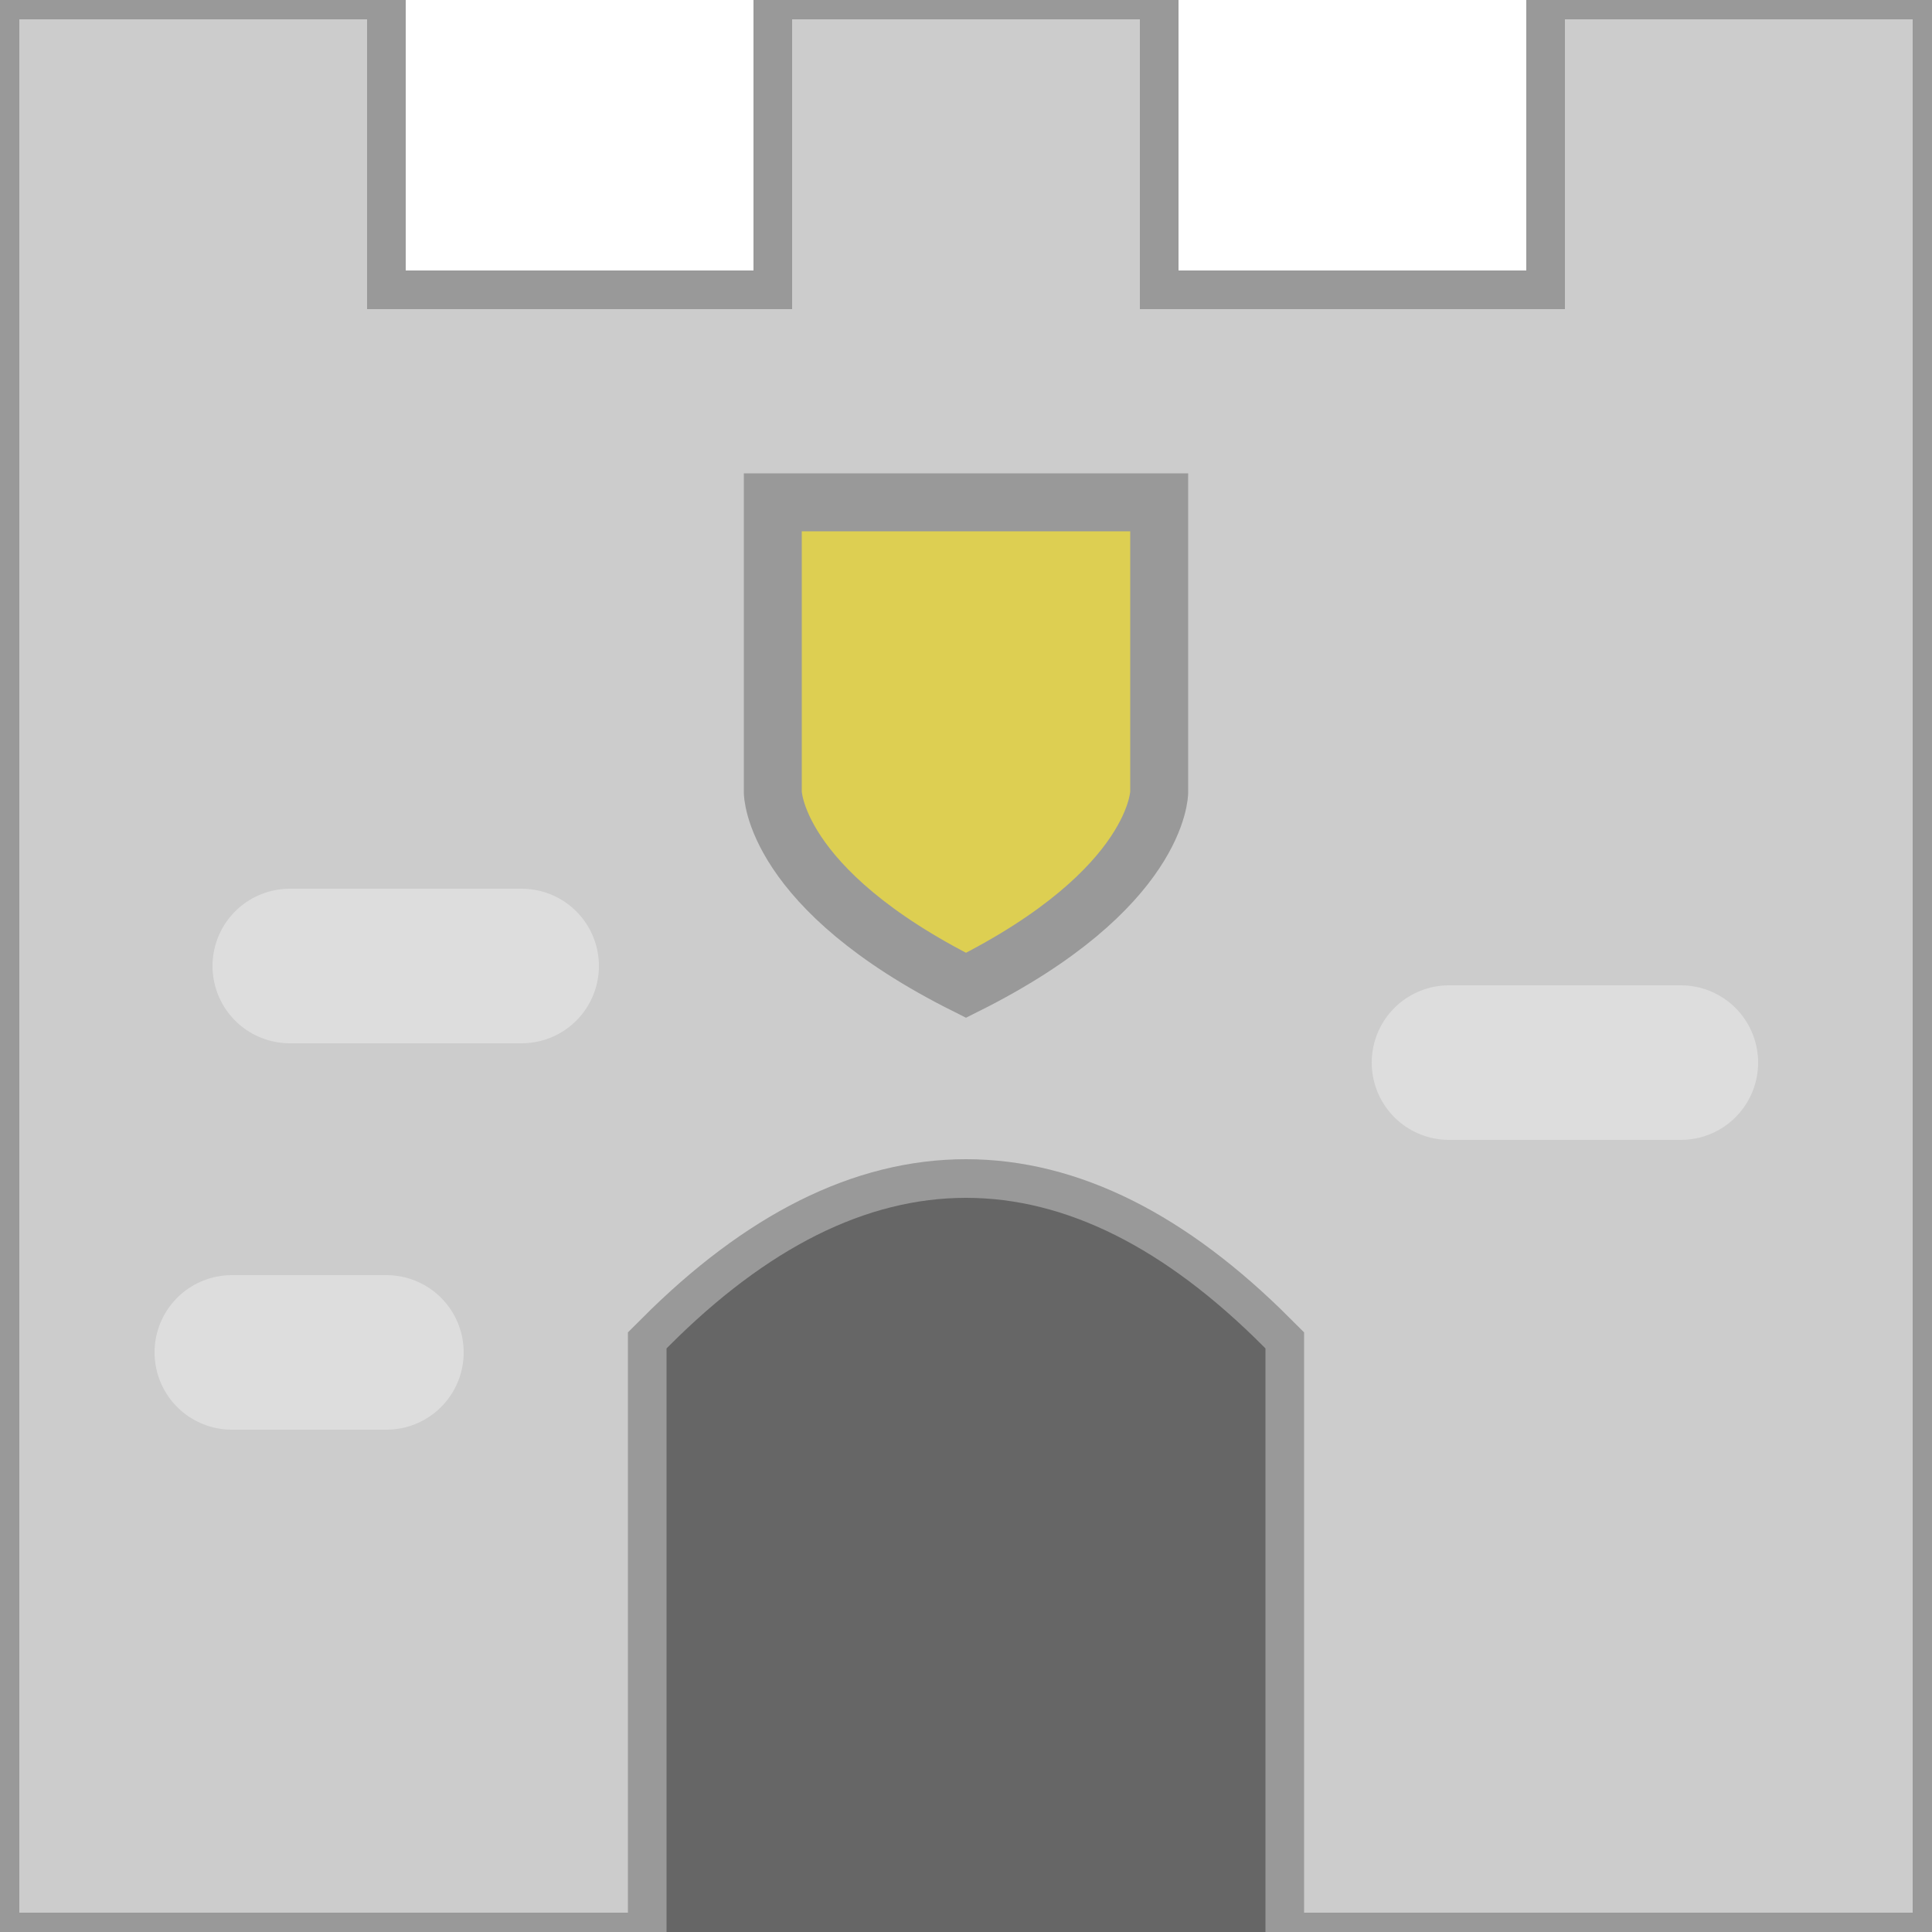 <svg version="1.1" xmlns="http://www.w3.org/2000/svg" preserveAspectRatio="xMidYMid meet" viewBox="0 0 100 100"
     width="100" height="100">
  <g>
    <path d="M0 100 v -100 h 20 v 15 h 20 v -15 h 20 v 15 h 20 v -15 h 20 v 100 h -100" stroke-width="2" stroke="#999" fill="#ccc"></path>
    <path d="M35 100 v -30 q 15 -15, 30 0 v 30 h -30" stroke-width="5" stroke="#999" fill="#999"></path>
    <path d="M35 100 v -30 q 15 -15, 30 0 v 30 h -30" stroke-width="1" stroke="#666" fill="#666"></path>
    <path d="M60 26 v 15 c 0 0, 0 5, -10 10 c -10 -5, -10 -10, -10 -10 v -15 h 20" fill="#ddcf52" stroke-width="3" stroke="#999" stroke-linecap="square"></path>
    <path d="M12 70 h 8" stroke-width="8" stroke="#ddd" stroke-linecap="round"></path>
    <path d="M75 55 h 12" stroke-width="8" stroke="#ddd" stroke-linecap="round"></path>
    <path d="M15 50 h 12" stroke-width="8" stroke="#ddd" stroke-linecap="round"></path>
  </g>
</svg>
